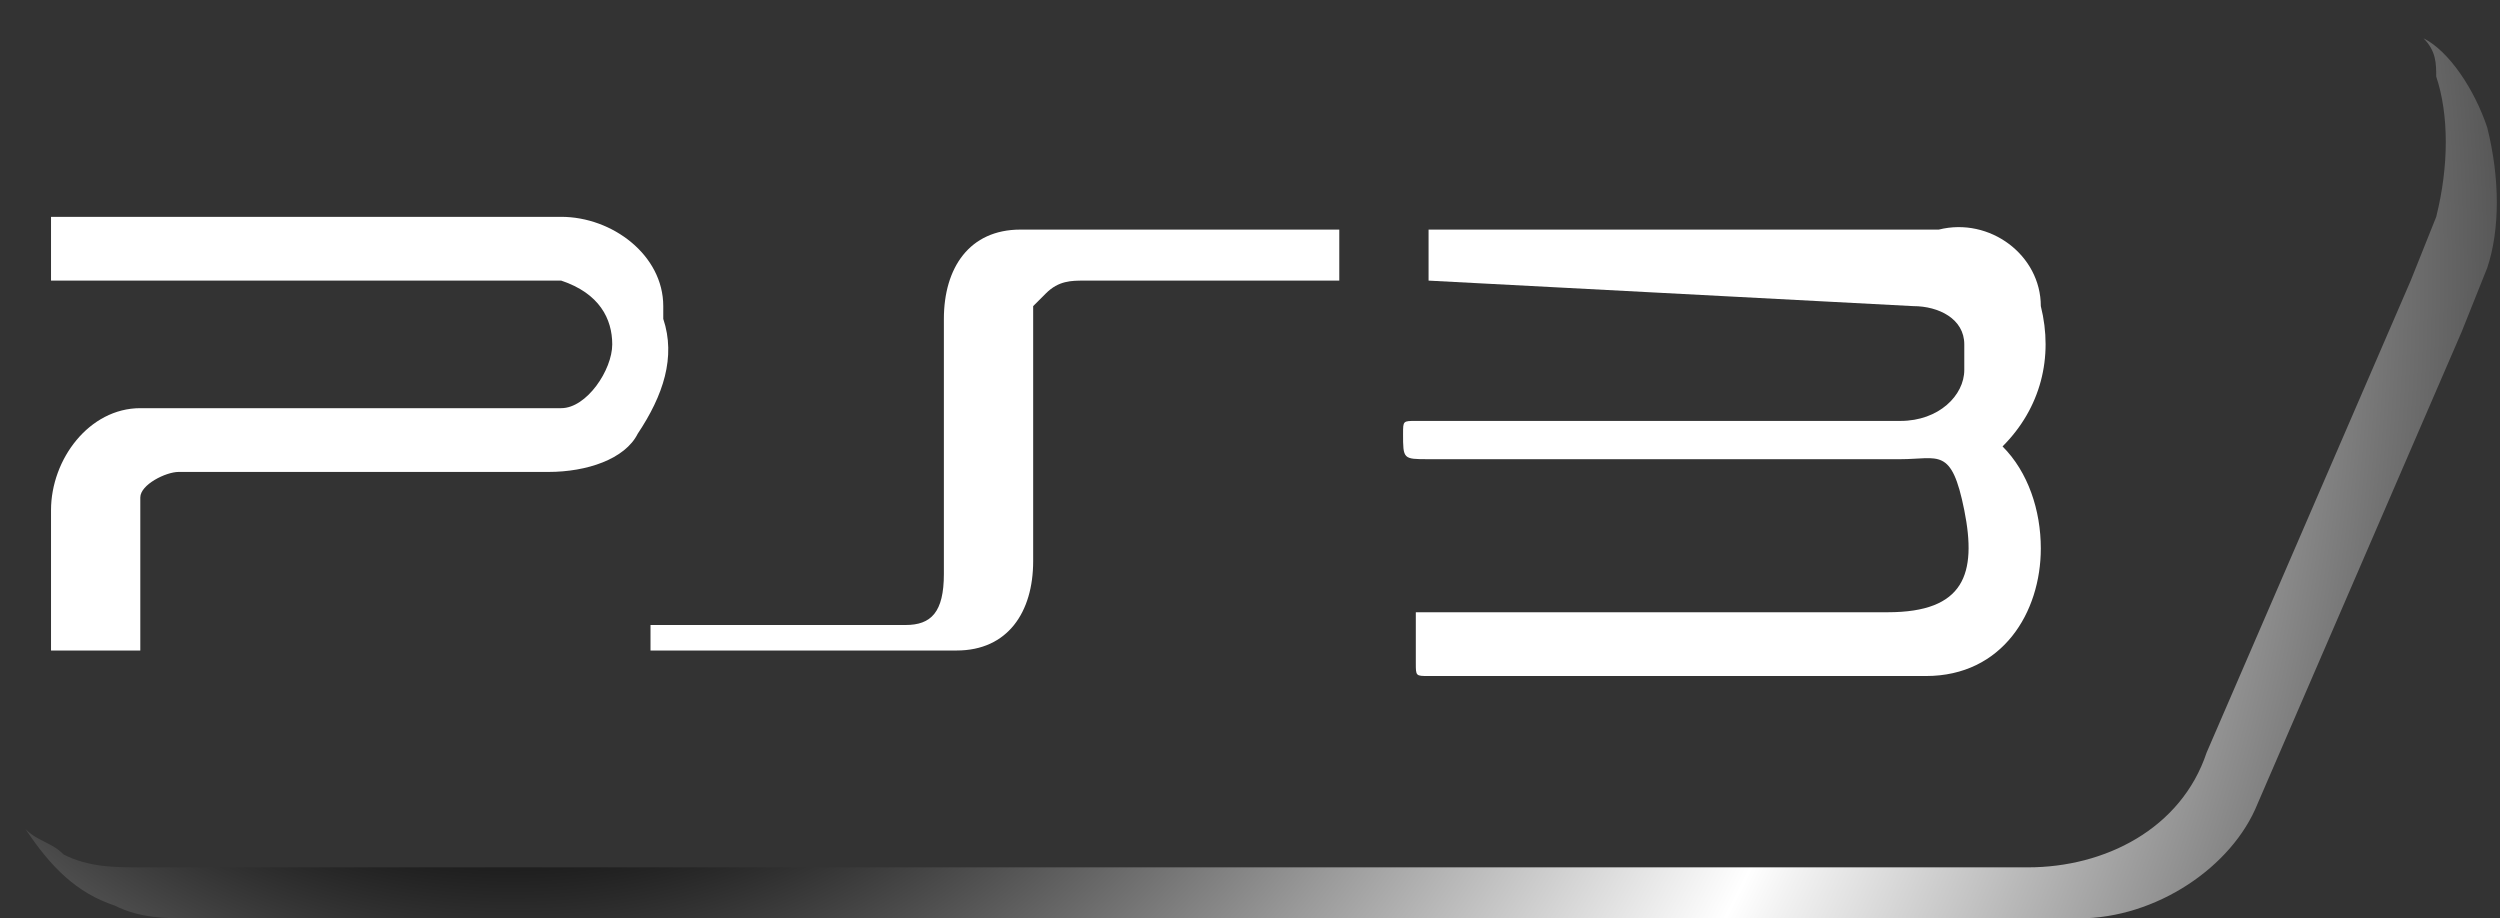 <?xml version="1.0" encoding="utf-8"?>
<!-- Generator: Adobe Illustrator 25.4.1, SVG Export Plug-In . SVG Version: 6.00 Build 0)  -->
<svg version="1.1" id="Capa_1" xmlns="http://www.w3.org/2000/svg" xmlns:xlink="http://www.w3.org/1999/xlink" x="0px" y="0px"
	 viewBox="0 0 19.6 7.2" style="enable-background:new 0 0 19.6 7.2;" xml:space="preserve">
<rect x="0" y="0" width="19.6" height="7.2" fill="#333333" stroke="none"/>
<style type="text/css">
	.st0{fill:url(#SVGID_1_);}
	.st1{fill:#FFFFFF;}
</style>
<g>
	
		<radialGradient id="SVGID_1_" cx="4.022" cy="7.86" r="22.435" gradientTransform="matrix(1 0 0 -1 0 10)" gradientUnits="userSpaceOnUse">
		<stop  offset="0.172" style="stop-color:#000000"/>
		<stop  offset="0.354" style="stop-color:#9A9A9A"/>
		<stop  offset="0.48" style="stop-color:#FFFFFF"/>
		<stop  offset="0.495" style="stop-color:#F2F2F2"/>
		<stop  offset="0.659" style="stop-color:#717171"/>
		<stop  offset="0.771" style="stop-color:#202020"/>
		<stop  offset="0.821" style="stop-color:#000000"/>
	</radialGradient>
	<path class="st0" d="M19.5,1c-0.1-0.3-0.3-0.6-0.5-0.7c0.1,0.1,0.1,0.2,0.1,0.3c0.1,0.3,0.1,0.7,0,1.1l-0.2,0.5l-1.6,3.7
		c-0.2,0.6-0.8,0.9-1.4,0.9H1.1c-0.2,0-0.4,0-0.6-0.1C0.4,6.6,0.3,6.6,0.2,6.5C0.4,6.8,0.6,7,0.9,7.1c0.2,0.1,0.4,0.1,0.6,0.1h14.8
		c0.6,0,1.2-0.4,1.4-0.9l1.6-3.7l0.2-0.5C19.6,1.8,19.6,1.4,19.5,1z"/>
</g>
<g>
	<path class="st1" d="M11.2,2.2V1.8h0.1c1.3,0,2.6,0,3.9,0C15.6,1.7,16,2,16,2.4c0.1,0.4,0,0.8-0.3,1.1c0.2,0.2,0.3,0.5,0.3,0.8
		c0,0.5-0.3,1-0.9,1c0,0-0.1,0-0.1,0h-3.8c-0.1,0-0.1,0-0.1-0.1V4.8h3.7c0.6,0,0.7-0.3,0.6-0.8c-0.1-0.5-0.2-0.4-0.5-0.4h-3.7
		c-0.2,0-0.2,0-0.2-0.2V3.4c0-0.1,0-0.1,0.1-0.1c0.7,0,1.4,0,2.2,0c0.5,0,1.1,0,1.6,0c0.3,0,0.5-0.2,0.5-0.4c0-0.1,0-0.2,0-0.2
		c0-0.2-0.2-0.3-0.4-0.3H15L11.2,2.2L11.2,2.2z"/>
	<path class="st1" d="M1.1,5.1H0.4c0,0,0-0.1,0-0.1c0-0.3,0-0.6,0-1c0-0.4,0.3-0.8,0.7-0.8c0,0,0.1,0,0.1,0h3c0.1,0,0.2,0,0.2,0
		c0.2,0,0.4-0.3,0.4-0.5c0-0.2-0.1-0.4-0.4-0.5H4.2H0.4V1.7h4C4.8,1.7,5.2,2,5.2,2.4c0,0,0,0.1,0,0.1c0.1,0.3,0,0.6-0.2,0.9
		C4.9,3.6,4.6,3.7,4.3,3.7H1.4c-0.1,0-0.3,0.1-0.3,0.2c0,0,0,0,0,0.1V5.1z"/>
	<path class="st1" d="M10.5,1.8v0.4h-2c-0.1,0-0.2,0-0.3,0.1C8.2,2.3,8.1,2.4,8.1,2.4c0,0.7,0,1.3,0,2c0,0.4-0.2,0.7-0.6,0.7
		c0,0-0.1,0-0.1,0H5.1V4.9h2c0.2,0,0.3-0.1,0.3-0.4c0-0.7,0-1.3,0-2c0-0.4,0.2-0.7,0.6-0.7c0,0,0.1,0,0.1,0c0.7,0,1.5,0,2.2,0
		L10.5,1.8z"/>
</g>
</svg>
